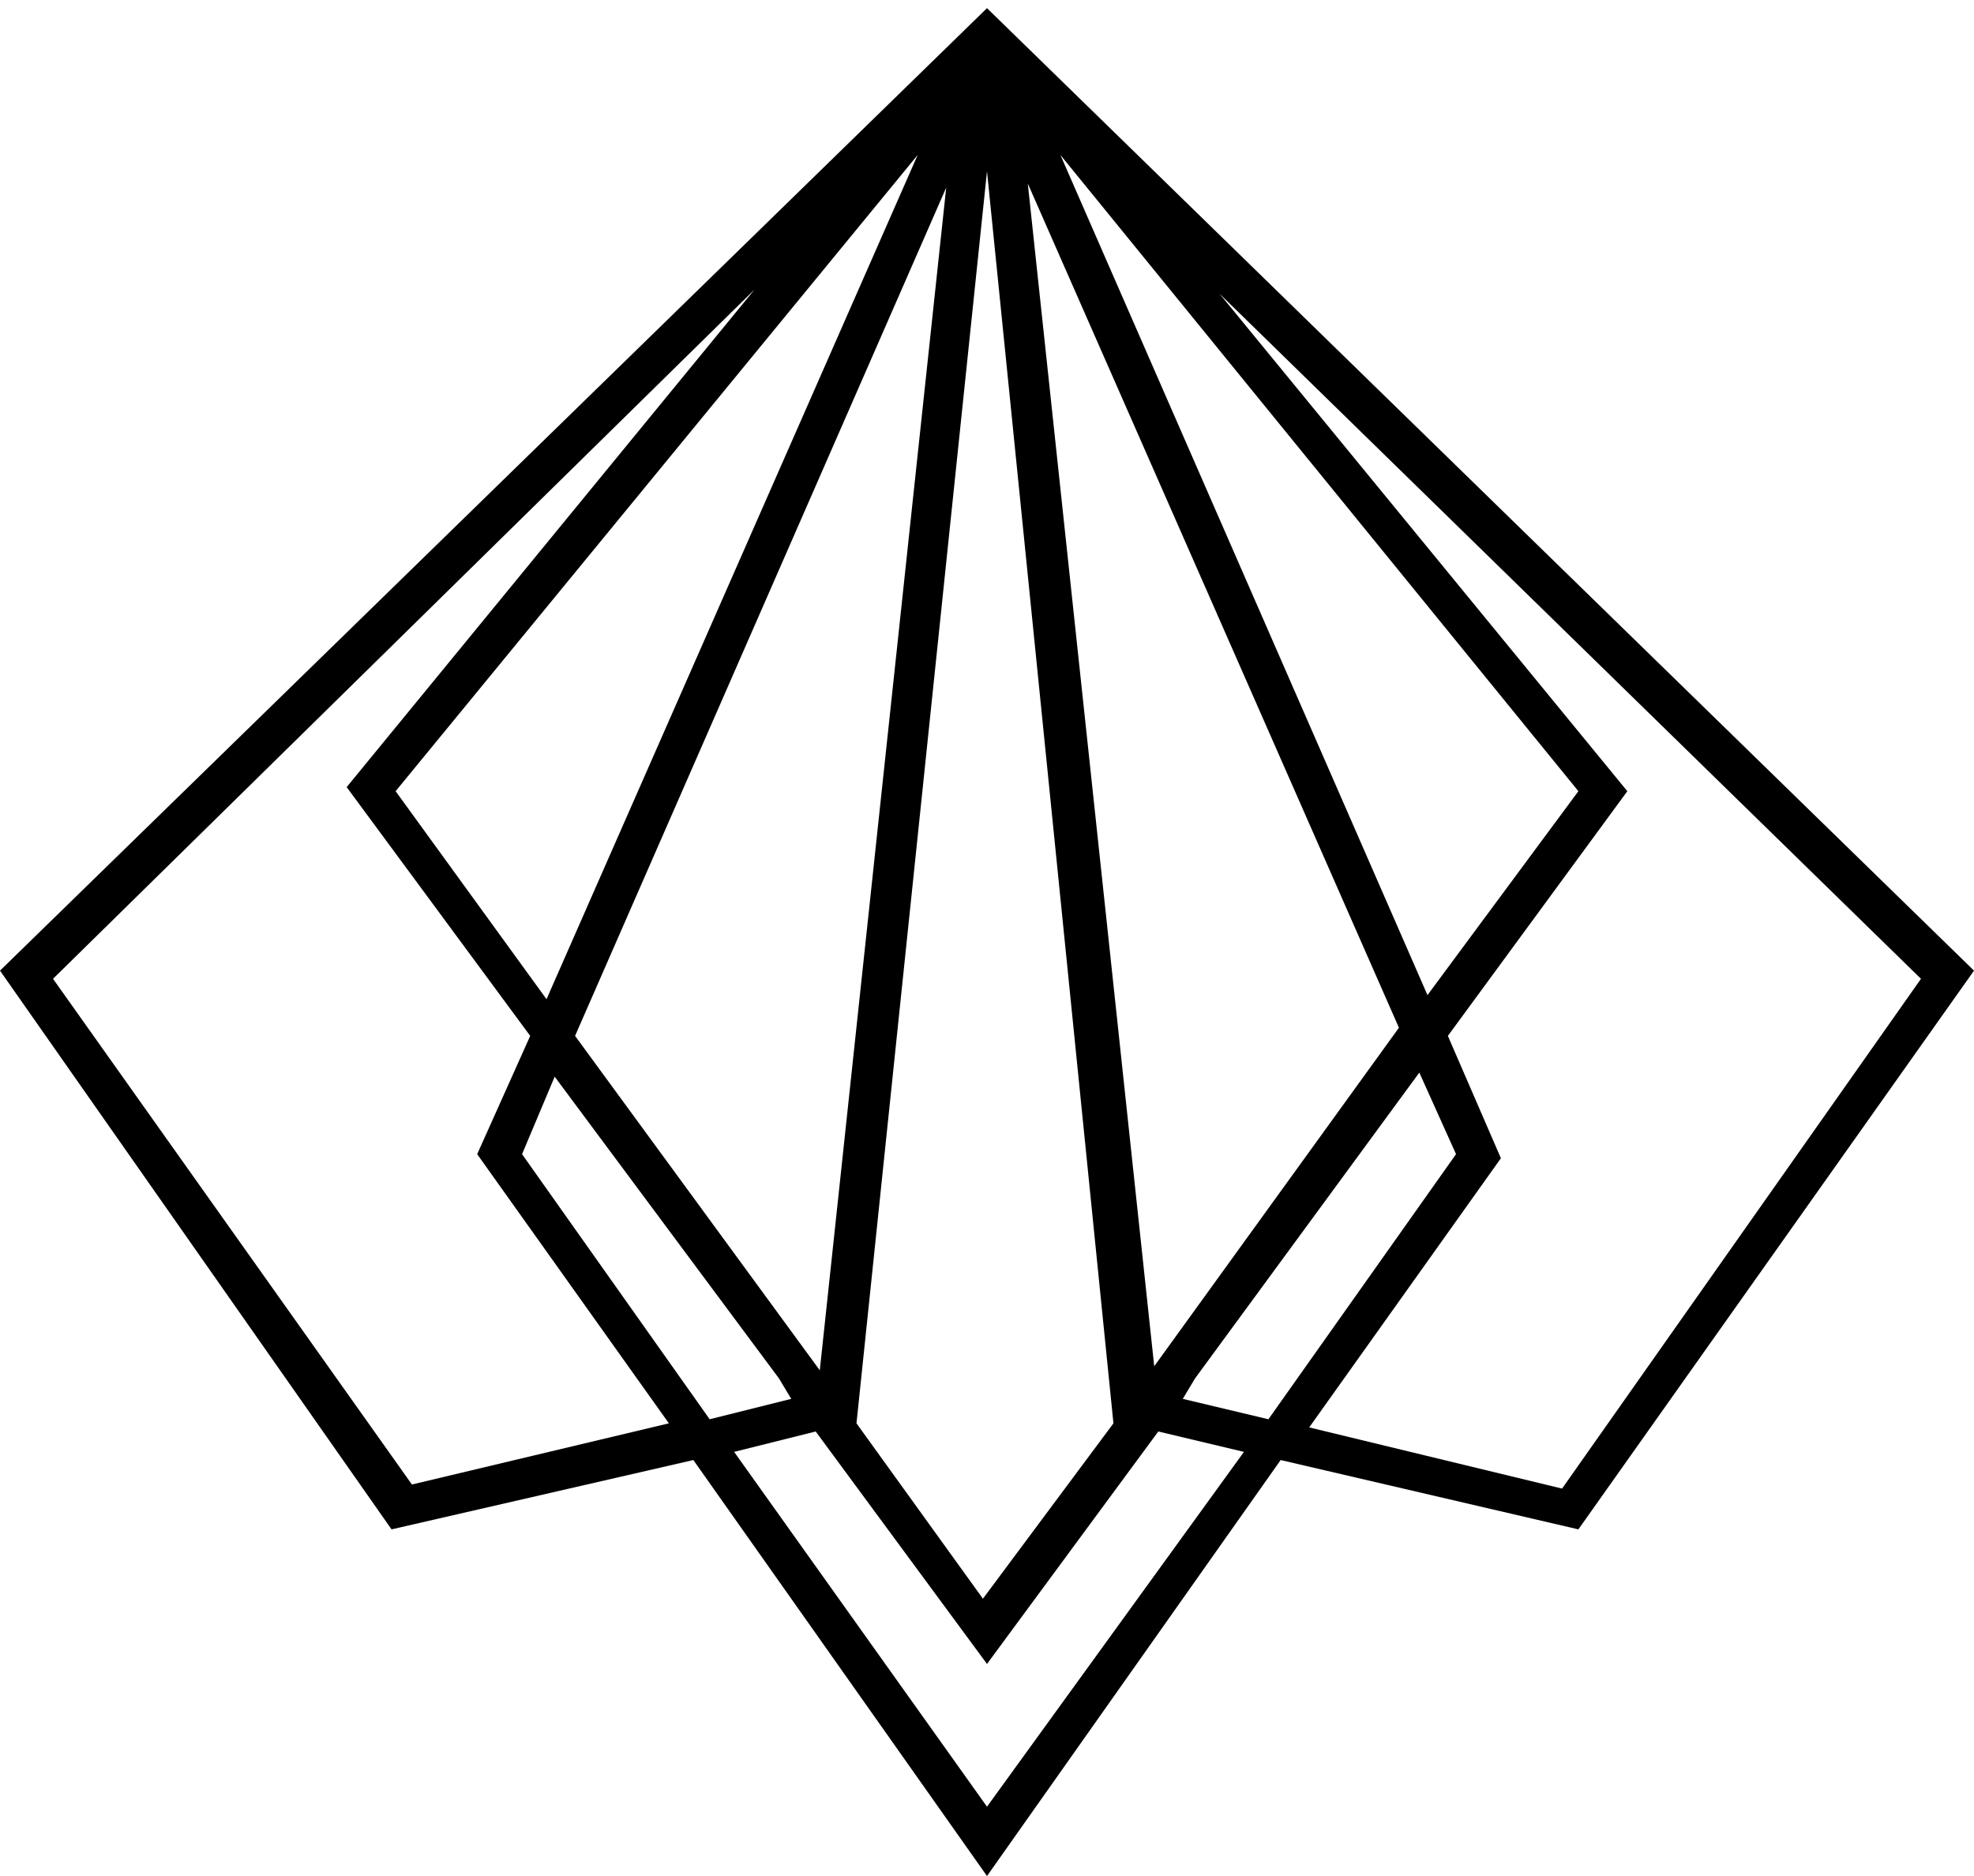 <svg xmlns="http://www.w3.org/2000/svg" xmlns:xlink="http://www.w3.org/1999/xlink" id="Layer_1" x="0" y="0" version="1.1" viewBox="0 0 48.4 46" style="enable-background:new 0 0 48.4 46" xml:space="preserve"><path d="M48.4,23.8L24.2,0.2L0,23.8l9.6,13.7l7.4-1.7L24.2,46l7.2-10.2l7.3,1.7L48.4,23.8z M23.2,4.6l-3.1,29l-6-8.2L23.2,4.6z M13.4,24.5l-3.7-5.1L22.5,3.8L13.4,24.5z M19.1,33.8L19.1,33.8l0.3,0.5l-2,0.5l-4.6-6.5l0.8-1.9L19.1,33.8z M24.2,4.2l3.1,30.7	l-3.2,4.3L21,34.9L24.2,4.2z M29.3,33.8l5.5-7.5l0.9,2l-4.6,6.5L29,34.3L29.3,33.8L29.3,33.8z M28.3,33.5l-3.1-29l9.1,20.7	L28.3,33.5z M26,3.8l12.7,15.6l-3.7,5L26,3.8z M10.1,36.4L1.3,24L18.5,7.1l-10,12.2l4.5,6.1l-1.3,2.9l4.7,6.6L10.1,36.4z M24.2,44.3	L18,35.6l2-0.5l4.2,5.7l4.2-5.7l2.1,0.5L24.2,44.3z M32.1,35l4.7-6.6l-1.3-3l4.4-6l-10-12.2L47.1,24l-8.8,12.5L32.1,35z"/></svg>